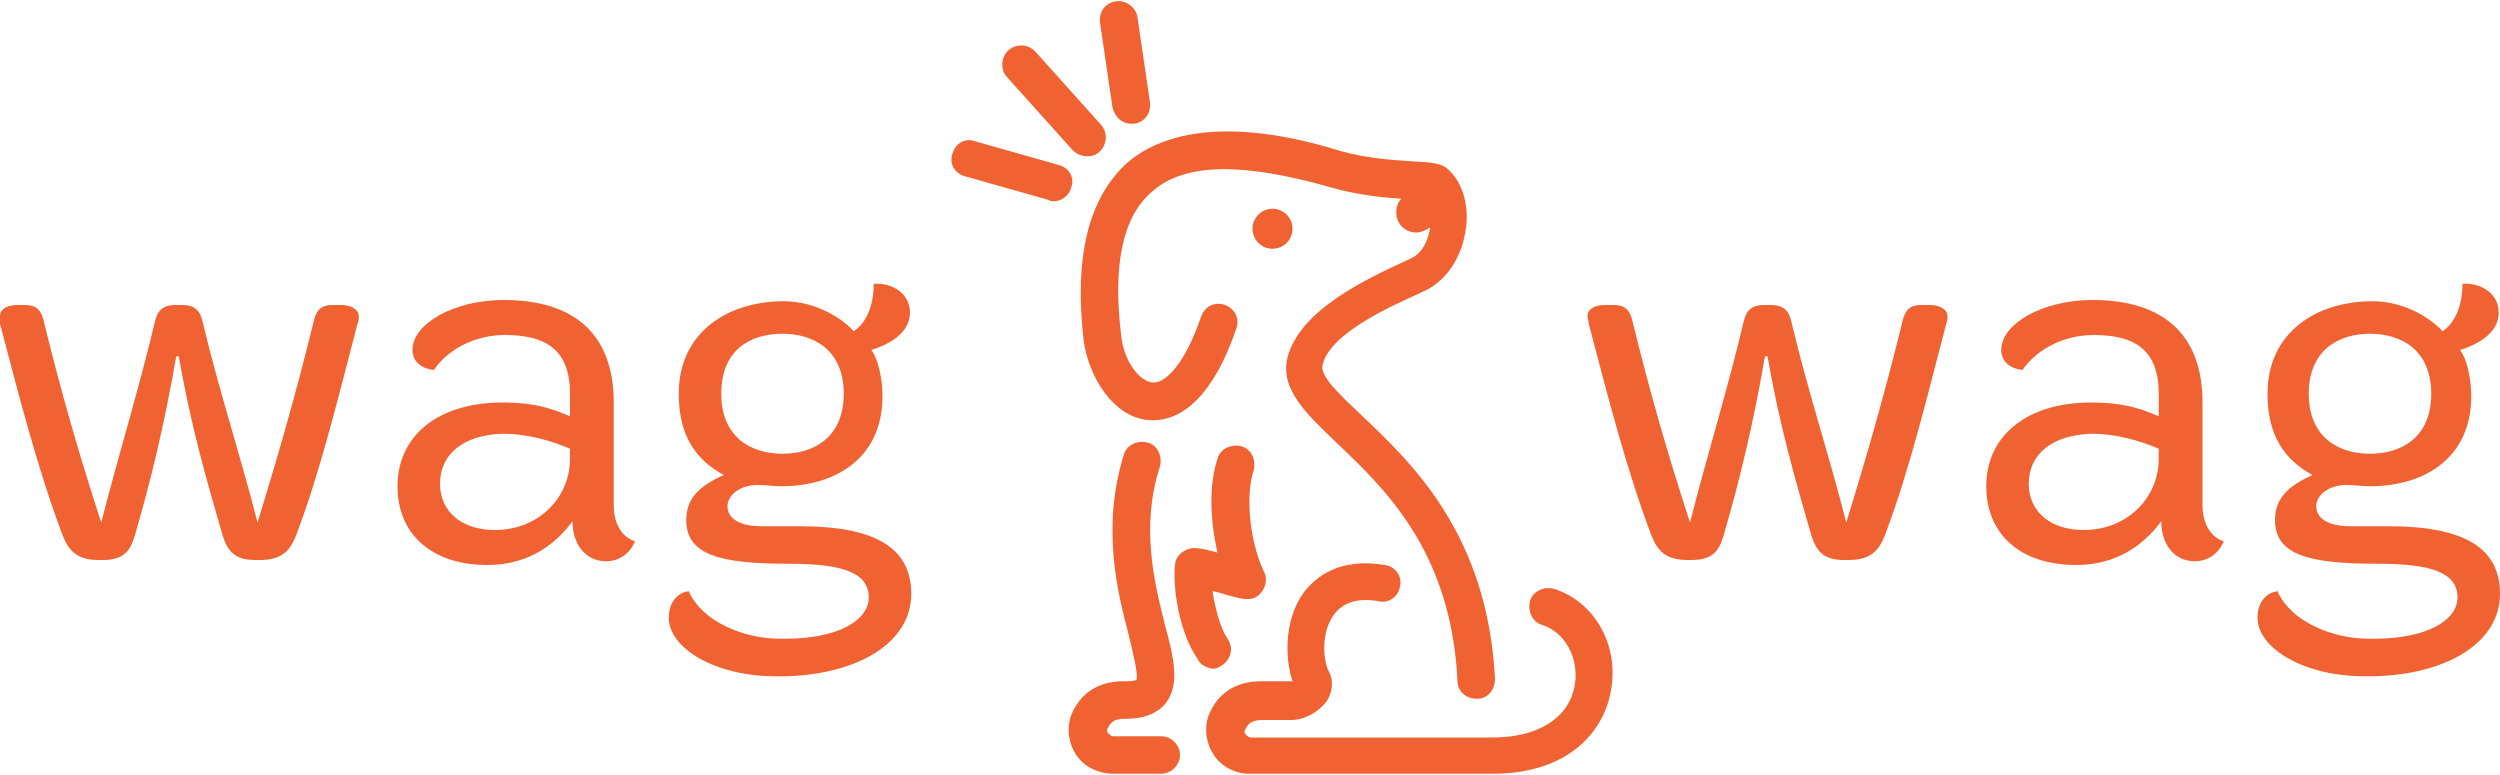 <?xml version="1.0" encoding="utf-8"?>
<!-- Generator: Adobe Illustrator 17.1.0, SVG Export Plug-In . SVG Version: 6.00 Build 0)  -->
<!DOCTYPE svg PUBLIC "-//W3C//DTD SVG 1.1//EN" "http://www.w3.org/Graphics/SVG/1.1/DTD/svg11.dtd">
<svg version="1.1" id="Layer_1" xmlns="http://www.w3.org/2000/svg" xmlns:xlink="http://www.w3.org/1999/xlink" x="0px" y="0px"
	 viewBox="0 0 200 62" enable-background="new 0 0 200 62" xml:space="preserve">
<g>
	<g>
		<g>
			<path fill="#F16232" d="M2,24.4c0.9,0,1.3,0.4,1.5,1.3c1.4,5.7,2.8,10.6,4.6,16.1l0,0c1.4-5.5,3-10.6,4.3-16.1
				c0.2-0.9,0.7-1.3,1.6-1.3h0.6c0.9,0,1.4,0.4,1.6,1.3c1.3,5.5,3,10.6,4.4,16.1l0,0c1.7-5.5,3.1-10.4,4.5-16.1
				c0.2-0.9,0.6-1.3,1.5-1.3h0.7c0.7,0,1.4,0.3,1.4,0.9c0,0.2,0,0.4-0.1,0.6c-1.5,5.7-2.9,11.6-4.9,16.9c-0.5,1.3-1.2,2-2.9,2h-0.4
				c-1.6,0-2.2-0.7-2.6-2c-1.3-4.5-2.5-8.6-3.5-14.3h-0.2c-1,5.7-2,9.8-3.3,14.3c-0.4,1.4-1,2-2.6,2H7.9c-1.7,0-2.4-0.7-2.9-2
				c-2-5.3-3.5-11.2-5-16.9C0,25.7,0,25.4,0,25.3c0-0.6,0.6-0.9,1.4-0.9H2z"/>
			<path fill="#F16232" d="M49.1,32.2v8.2c0,1.9,1,2.7,1.7,2.9c-0.4,1-1.3,1.6-2.3,1.6c-1.7,0-2.7-1.4-2.7-3.2
				c-1.1,1.5-3.2,3.5-6.8,3.5c-4.5,0-7.2-2.5-7.2-6.3c0-4,3.2-6.7,8.4-6.7c3,0,4.4,0.7,5.4,1.1v-1.8c0-3.5-1.9-4.7-5.2-4.7
				c-2.5,0-4.6,1.2-5.7,2.8C33.8,29.5,33,29,33,28c0-2.1,3.3-4,7.3-4C45.9,24,49.1,26.7,49.1,32.2z M35.2,38.7
				c0,2.2,1.7,3.7,4.4,3.7c3.5,0,6-2.6,6-5.7v-0.8c-1.4-0.6-3.3-1.2-5.4-1.2C37.1,34.8,35.2,36.3,35.2,38.7z"/>
			<path fill="#F16232" d="M72.8,25c0,1.7-1.8,2.6-3.1,3c0.5,0.6,0.9,2.2,0.9,3.7c0,4.9-3.7,7.2-8.1,7.2c-0.6,0-1.2-0.1-1.9-0.1
				c-1.4,0-2.4,0.8-2.4,1.7c0,1.1,1.2,1.6,2.7,1.6h3.1c5.8,0,8.9,1.6,8.9,5.4c0,3.9-4.2,6.4-9.9,6.6h-1c-4.7,0-8.5-2.2-8.5-4.7
				c0-1.2,0.7-2,1.6-2.1c0.3,0.7,0.8,1.3,1.5,1.9c1.4,1.1,3.5,1.9,5.9,1.9h0.3c4.3,0,6.7-1.5,6.7-3.3c0-2-2.1-2.7-6.4-2.7
				c-5.5,0-8.2-0.7-8.2-3.5c0-1.7,1-2.7,3-3.6c-2.2-1.2-3.6-3.1-3.6-6.5c0-4.9,3.9-7.4,8.4-7.4c2.7,0,4.8,1.5,5.6,2.4
				c1.2-0.8,1.6-2.4,1.6-3.8C71.4,22.6,72.8,23.5,72.8,25z M57.7,31.5c0,3.5,2.4,4.8,4.9,4.8c2.5,0,4.9-1.3,4.9-4.8
				s-2.4-4.8-4.9-4.8C60,26.7,57.7,28,57.7,31.5z"/>
		</g>
		<g>
			<path fill="#F16232" d="M129.1,24.4c0.9,0,1.3,0.4,1.5,1.3c1.4,5.7,2.8,10.6,4.6,16.1l0,0c1.4-5.5,3-10.6,4.3-16.1
				c0.2-0.9,0.7-1.3,1.6-1.3h0.6c0.9,0,1.4,0.4,1.6,1.3c1.3,5.5,3,10.6,4.4,16.1l0,0c1.7-5.5,3.1-10.4,4.5-16.1
				c0.2-0.9,0.6-1.3,1.5-1.3h0.7c0.7,0,1.4,0.3,1.4,0.9c0,0.2,0,0.4-0.1,0.6c-1.5,5.7-2.9,11.6-4.9,16.9c-0.5,1.3-1.2,2-2.9,2h-0.4
				c-1.6,0-2.2-0.7-2.6-2c-1.3-4.5-2.5-8.6-3.5-14.3h-0.2c-1,5.7-2,9.8-3.3,14.3c-0.4,1.4-1,2-2.6,2H135c-1.7,0-2.4-0.7-2.9-2
				c-2-5.3-3.5-11.2-5-16.9c0-0.2-0.1-0.4-0.1-0.6c0-0.6,0.6-0.9,1.4-0.9H129.1z"/>
			<path fill="#F16232" d="M176.2,32.2v8.2c0,1.9,1,2.7,1.7,2.9c-0.4,1-1.3,1.6-2.3,1.6c-1.7,0-2.7-1.4-2.7-3.2
				c-1.1,1.5-3.2,3.5-6.8,3.5c-4.5,0-7.2-2.5-7.2-6.3c0-4,3.2-6.7,8.4-6.7c3,0,4.4,0.7,5.4,1.1v-1.8c0-3.5-1.9-4.7-5.2-4.7
				c-2.5,0-4.6,1.2-5.7,2.8c-0.9-0.1-1.7-0.6-1.7-1.6c0-2.1,3.3-4,7.3-4C173,24,176.2,26.7,176.2,32.2z M162.3,38.7
				c0,2.2,1.7,3.7,4.4,3.7c3.5,0,6-2.6,6-5.7v-0.8c-1.4-0.6-3.3-1.2-5.4-1.2C164.2,34.8,162.3,36.3,162.3,38.7z"/>
			<path fill="#F16232" d="M199.9,25c0,1.7-1.8,2.6-3.1,3c0.5,0.6,0.9,2.2,0.9,3.7c0,4.9-3.7,7.2-8.1,7.2c-0.6,0-1.2-0.1-1.9-0.1
				c-1.4,0-2.4,0.8-2.4,1.7c0,1.1,1.2,1.6,2.7,1.6h3.1c5.8,0,8.9,1.6,8.9,5.4c0,3.9-4.2,6.4-9.9,6.6h-1c-4.7,0-8.5-2.2-8.5-4.7
				c0-1.2,0.7-2,1.6-2.1c0.3,0.7,0.8,1.3,1.5,1.9c1.4,1.1,3.5,1.9,5.9,1.9h0.3c4.3,0,6.7-1.5,6.7-3.3c0-2-2.1-2.7-6.4-2.7
				c-5.5,0-8.2-0.7-8.2-3.5c0-1.7,1-2.7,3-3.6c-2.2-1.2-3.6-3.1-3.6-6.5c0-4.9,3.9-7.4,8.4-7.4c2.7,0,4.8,1.5,5.6,2.4
				c1.2-0.8,1.6-2.4,1.6-3.8C198.5,22.6,199.9,23.5,199.9,25z M184.7,31.5c0,3.5,2.4,4.8,4.9,4.8c2.5,0,4.9-1.3,4.9-4.8
				s-2.4-4.8-4.9-4.8C187.1,26.7,184.7,28,184.7,31.5z"/>
		</g>
		<g>
			<path fill="#F16232" d="M95.8,52.7c-1.4-2-2-5.5-1.8-7.5c0-0.4,0.3-0.9,0.7-1.1c0.6-0.4,1.2-0.3,2.7,0.1c-0.6-2.6-0.7-5.4,0-7.5
				c0.2-0.8,1.1-1.2,1.9-1c0.8,0.2,1.2,1.1,1,1.9c-0.7,2.1-0.3,5.8,0.8,8.1c0.3,0.5,0.2,1.2-0.2,1.7c-0.7,0.8-1.4,0.6-3.4,0
				c-0.1,0-0.3-0.1-0.5-0.1c0.2,1.3,0.6,2.9,1.2,3.8c0.5,0.7,0.3,1.6-0.4,2.1c-0.3,0.2-0.5,0.3-0.8,0.3C96.5,53.4,96,53.2,95.8,52.7
				z"/>
			<path fill="#F16232" d="M97.1,60.4c-0.6-0.9-0.8-2.1-0.4-3.2c0.7-1.7,2.1-2.7,4.2-2.7h2.3c0,0,0.1,0,0.2,0
				c-0.6-1.8-0.7-4.9,0.9-7.1c1-1.3,2.9-2.8,6.5-2.2c0.8,0.1,1.4,0.9,1.2,1.7c-0.1,0.8-0.9,1.4-1.7,1.2c-1.7-0.3-2.9,0.1-3.6,1.1
				c-1.1,1.5-0.8,3.8-0.4,4.5c0.4,0.7,0.3,1.6-0.1,2.3c-0.6,0.9-1.8,1.6-2.9,1.6h-2.3c-1,0-1.2,0.4-1.4,0.8c-0.1,0.2,0,0.3,0.1,0.4
				c0.1,0.1,0.2,0.2,0.4,0.2h19.3c3.7,0,6.2-1.6,6.6-4.3c0.3-2.1-0.8-4.1-2.6-4.7c-0.8-0.2-1.2-1.1-1-1.9c0.2-0.8,1.1-1.2,1.9-1
				c3.2,1,5.2,4.4,4.6,8c-0.5,3.3-3.3,6.8-9.5,6.8H99.9C98.8,61.9,97.7,61.3,97.1,60.4z"/>
			<path fill="#F16232" d="M86.1,60.4c-0.6-0.9-0.8-2.1-0.4-3.2c0.7-1.7,2.1-2.7,4.2-2.7l0.2,0c0.6,0,0.8-0.1,0.8-0.1
				c0.2-0.4-0.3-2.3-0.6-3.6c-0.9-3.4-2.2-8.6-0.4-14.4c0.2-0.8,1.1-1.2,1.9-1c0.8,0.2,1.2,1.1,1,1.9c-1.6,4.9-0.4,9.5,0.4,12.7
				c0.7,2.6,1.2,4.7,0.1,6.2c-0.6,0.8-1.7,1.3-3.1,1.3h-0.2c-1,0-1.2,0.4-1.4,0.8c-0.1,0.2,0,0.3,0.1,0.4c0.1,0.1,0.2,0.2,0.4,0.2
				h3.8c0.8,0,1.5,0.7,1.5,1.5s-0.7,1.5-1.5,1.5h-3.8C87.8,61.9,86.7,61.3,86.1,60.4z"/>
			<path fill="#F16232" d="M86.7,27.3c0.4,2.8,2.3,6,5.1,6.3c2,0.2,4.9-0.9,7.1-7.3c0.3-0.8-0.1-1.6-0.9-1.9
				c-0.8-0.3-1.6,0.1-1.9,0.9c-1.4,4.1-3,5.4-3.9,5.3c-1.1-0.1-2.3-1.8-2.5-3.7c-0.7-5.7,0.1-9.6,2.5-11.6c2.6-2.3,7.3-2.3,14.3-0.3
				c2.1,0.6,4.1,0.8,5.6,0.9c-0.3,0.3-0.4,0.7-0.4,1.1c0,0.9,0.7,1.6,1.6,1.6c0.4,0,0.8-0.2,1.1-0.4c0,0,0,0.1,0,0.1
				c-0.2,1.2-0.8,2.1-1.6,2.4l-0.2,0.1c-3,1.4-8.6,3.9-9.6,7.8c-0.6,2.5,1.4,4.4,3.9,6.8c3.9,3.7,9.2,8.7,9.7,19.1
				c0,0.8,0.7,1.4,1.5,1.4c0,0,0.1,0,0.1,0c0.8,0,1.4-0.7,1.4-1.6c-0.6-11.6-6.7-17.3-10.7-21.1c-1.8-1.7-3.3-3.1-3.1-4
				c0.6-2.6,5.7-4.8,7.9-5.8l0.2-0.1c1.6-0.7,2.9-2.4,3.3-4.6c0.4-2-0.1-3.9-1.2-5c-0.6-0.7-1.5-0.7-3.1-0.8
				c-1.4-0.1-3.4-0.2-5.6-0.8c-2.9-0.9-11.9-3.5-17.1,0.9C87.1,15.8,85.9,20.5,86.7,27.3z"/>
			<path fill="#F16232" d="M85.8,12l-5.3-5.9C80,5.5,80.1,4.5,80.7,4c0.6-0.5,1.5-0.5,2.1,0.1l5.3,5.9c0.5,0.6,0.5,1.5-0.1,2.1
				c-0.3,0.3-0.6,0.4-1,0.4C86.5,12.5,86.1,12.3,85.8,12z"/>
			<path fill="#F16232" d="M83.9,16l-6.7-1.9c-0.8-0.2-1.3-1-1-1.8c0.2-0.8,1-1.3,1.8-1l6.7,1.9c0.8,0.2,1.3,1,1,1.8
				c-0.2,0.7-0.8,1.1-1.4,1.1C84.2,16.1,84,16.1,83.9,16z"/>
			<path fill="#F16232" d="M89,8.6l-1-6.8c-0.1-0.8,0.4-1.6,1.3-1.7C90.1,0,90.9,0.6,91,1.4l1,6.8c0.1,0.8-0.4,1.6-1.3,1.7
				c-0.1,0-0.1,0-0.2,0C89.8,9.9,89.2,9.4,89,8.6z"/>
			<circle fill="#F16232" cx="101.8" cy="18.3" r="1.6"/>
		</g>
	</g>
</g>
</svg>
